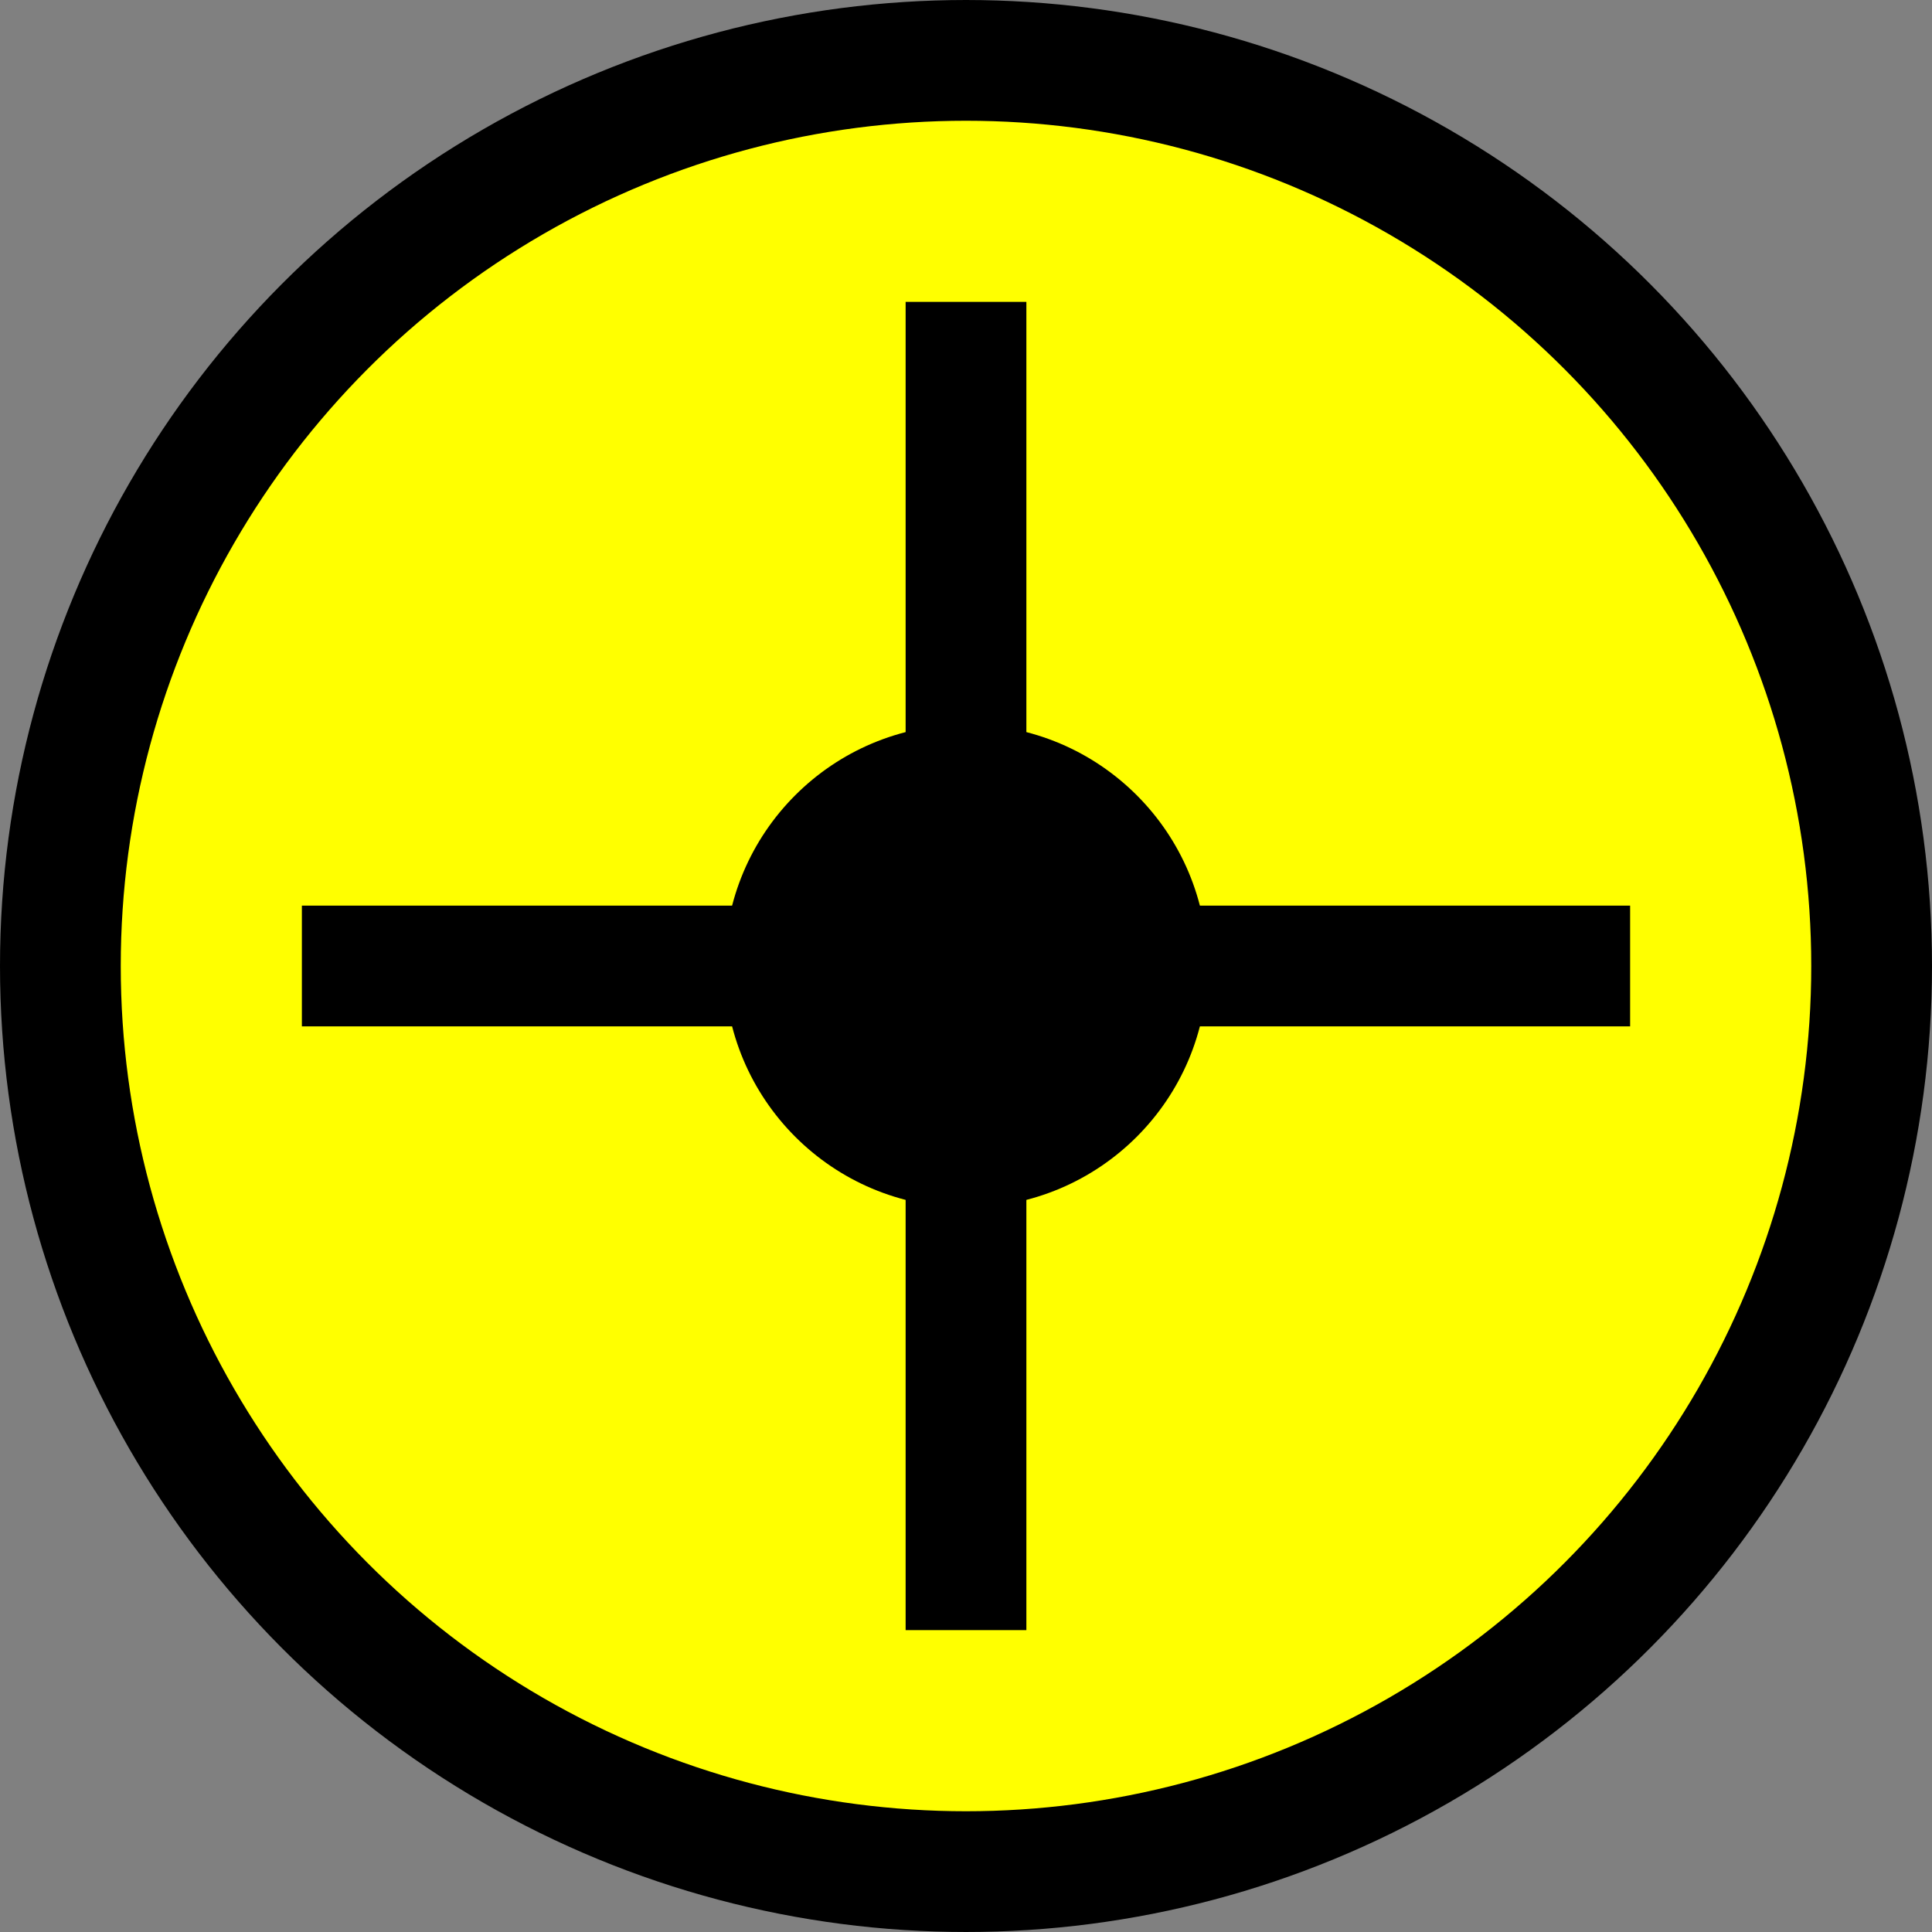 <svg xmlns="http://www.w3.org/2000/svg" viewBox="0 0 64 64">
  <rect x="0" y="0" width="64" height="64" fill="#808080" stroke="none"/>
  <circle cx="32" cy="32" r="30" fill="#ffff00" stroke="#000" stroke-width="4"/>
  <path d="M32 10 L32 54 M10 32 L54 32" stroke="#000" stroke-width="4"/>
  <circle cx="32" cy="32" r="8" fill="#000"/>
</svg>